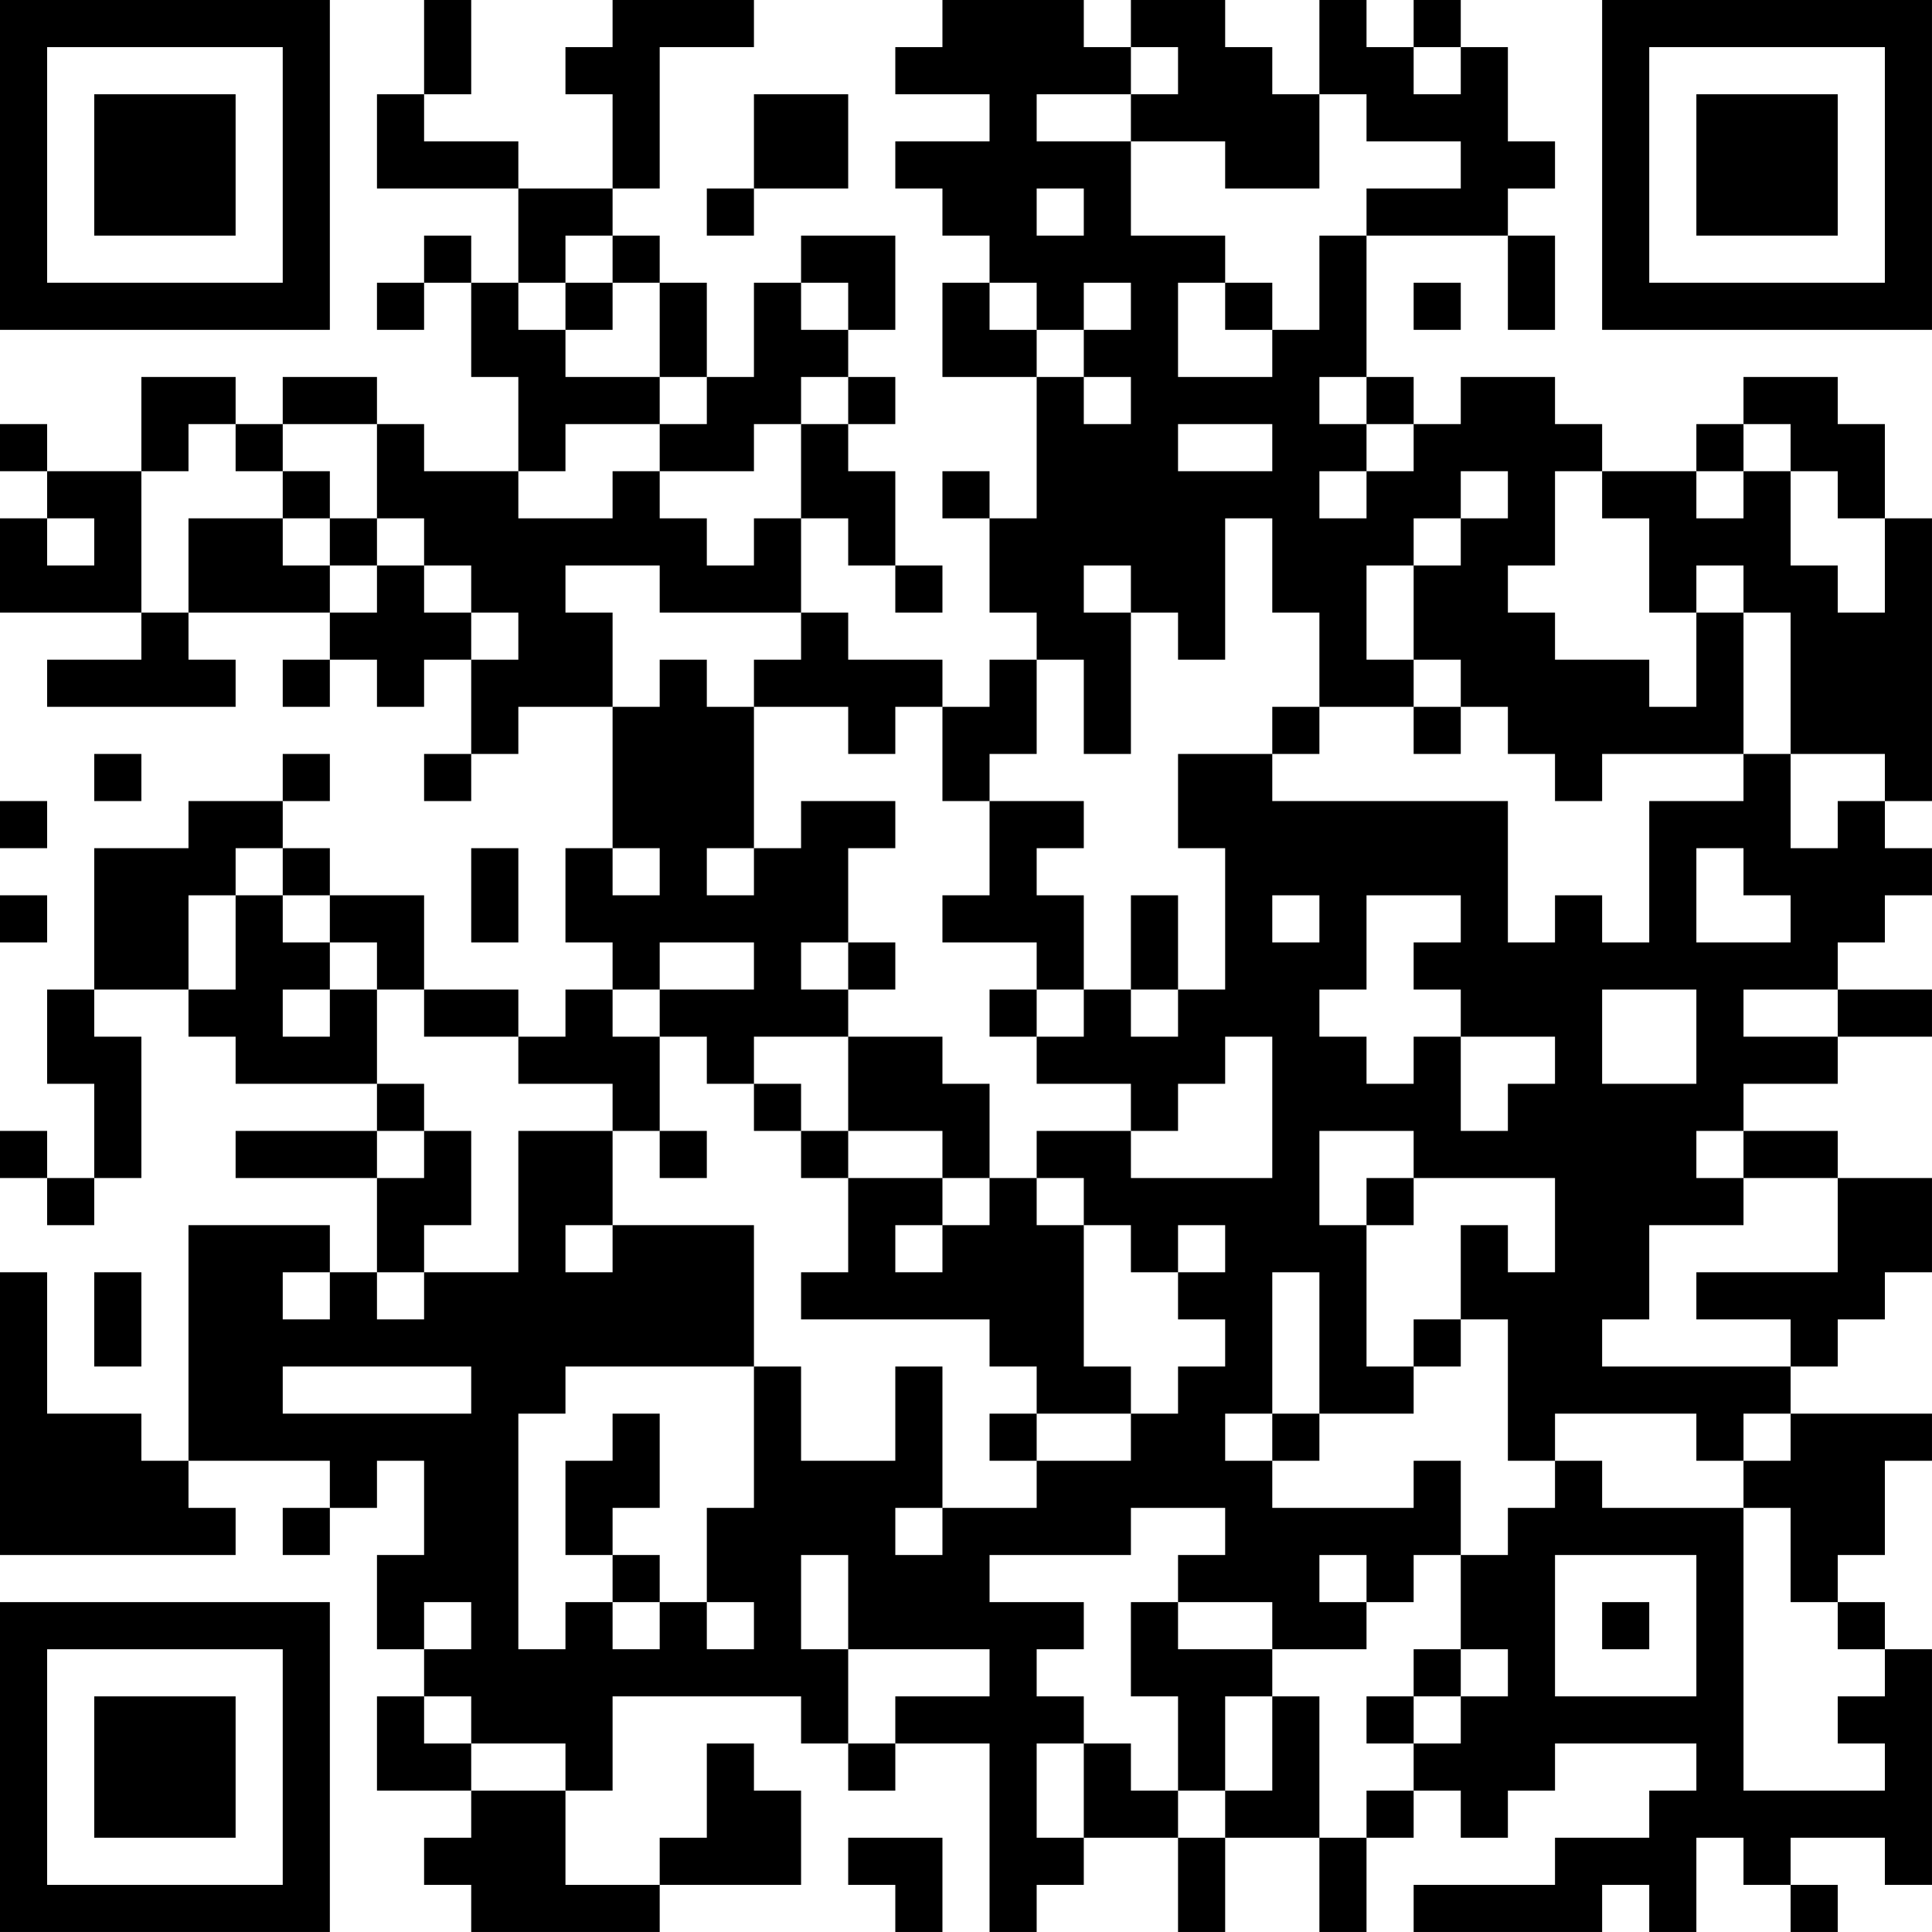 <?xml version="1.0" encoding="UTF-8"?>
<svg xmlns="http://www.w3.org/2000/svg" version="1.1" width="200" height="200" viewBox="0 0 200 200"><rect x="0" y="0" width="200" height="200" fill="#ffffff"/><g transform="scale(4.878)"><g transform="translate(0,0)"><path fill-rule="evenodd" d="M9 0L9 2L8 2L8 4L11 4L11 6L10 6L10 5L9 5L9 6L8 6L8 7L9 7L9 6L10 6L10 8L11 8L11 10L9 10L9 9L8 9L8 8L6 8L6 9L5 9L5 8L3 8L3 10L1 10L1 9L0 9L0 10L1 10L1 11L0 11L0 13L3 13L3 14L1 14L1 15L5 15L5 14L4 14L4 13L7 13L7 14L6 14L6 15L7 15L7 14L8 14L8 15L9 15L9 14L10 14L10 16L9 16L9 17L10 17L10 16L11 16L11 15L13 15L13 18L12 18L12 20L13 20L13 21L12 21L12 22L11 22L11 21L9 21L9 19L7 19L7 18L6 18L6 17L7 17L7 16L6 16L6 17L4 17L4 18L2 18L2 21L1 21L1 23L2 23L2 25L1 25L1 24L0 24L0 25L1 25L1 26L2 26L2 25L3 25L3 22L2 22L2 21L4 21L4 22L5 22L5 23L8 23L8 24L5 24L5 25L8 25L8 27L7 27L7 26L4 26L4 31L3 31L3 30L1 30L1 27L0 27L0 33L5 33L5 32L4 32L4 31L7 31L7 32L6 32L6 33L7 33L7 32L8 32L8 31L9 31L9 33L8 33L8 35L9 35L9 36L8 36L8 38L10 38L10 39L9 39L9 40L10 40L10 41L14 41L14 40L17 40L17 38L16 38L16 37L15 37L15 39L14 39L14 40L12 40L12 38L13 38L13 36L17 36L17 37L18 37L18 38L19 38L19 37L21 37L21 41L22 41L22 40L23 40L23 39L25 39L25 41L26 41L26 39L28 39L28 41L29 41L29 39L30 39L30 38L31 38L31 39L32 39L32 38L33 38L33 37L36 37L36 38L35 38L35 39L33 39L33 40L30 40L30 41L34 41L34 40L35 40L35 41L36 41L36 39L37 39L37 40L38 40L38 41L39 41L39 40L38 40L38 39L40 39L40 40L41 40L41 35L40 35L40 34L39 34L39 33L40 33L40 31L41 31L41 30L38 30L38 29L39 29L39 28L40 28L40 27L41 27L41 25L39 25L39 24L37 24L37 23L39 23L39 22L41 22L41 21L39 21L39 20L40 20L40 19L41 19L41 18L40 18L40 17L41 17L41 11L40 11L40 9L39 9L39 8L37 8L37 9L36 9L36 10L34 10L34 9L33 9L33 8L31 8L31 9L30 9L30 8L29 8L29 5L32 5L32 7L33 7L33 5L32 5L32 4L33 4L33 3L32 3L32 1L31 1L31 0L30 0L30 1L29 1L29 0L28 0L28 2L27 2L27 1L26 1L26 0L24 0L24 1L23 1L23 0L20 0L20 1L19 1L19 2L21 2L21 3L19 3L19 4L20 4L20 5L21 5L21 6L20 6L20 8L22 8L22 11L21 11L21 10L20 10L20 11L21 11L21 13L22 13L22 14L21 14L21 15L20 15L20 14L18 14L18 13L17 13L17 11L18 11L18 12L19 12L19 13L20 13L20 12L19 12L19 10L18 10L18 9L19 9L19 8L18 8L18 7L19 7L19 5L17 5L17 6L16 6L16 8L15 8L15 6L14 6L14 5L13 5L13 4L14 4L14 1L16 1L16 0L13 0L13 1L12 1L12 2L13 2L13 4L11 4L11 3L9 3L9 2L10 2L10 0ZM24 1L24 2L22 2L22 3L24 3L24 5L26 5L26 6L25 6L25 8L27 8L27 7L28 7L28 5L29 5L29 4L31 4L31 3L29 3L29 2L28 2L28 4L26 4L26 3L24 3L24 2L25 2L25 1ZM30 1L30 2L31 2L31 1ZM16 2L16 4L15 4L15 5L16 5L16 4L18 4L18 2ZM22 4L22 5L23 5L23 4ZM12 5L12 6L11 6L11 7L12 7L12 8L14 8L14 9L12 9L12 10L11 10L11 11L13 11L13 10L14 10L14 11L15 11L15 12L16 12L16 11L17 11L17 9L18 9L18 8L17 8L17 9L16 9L16 10L14 10L14 9L15 9L15 8L14 8L14 6L13 6L13 5ZM12 6L12 7L13 7L13 6ZM17 6L17 7L18 7L18 6ZM21 6L21 7L22 7L22 8L23 8L23 9L24 9L24 8L23 8L23 7L24 7L24 6L23 6L23 7L22 7L22 6ZM26 6L26 7L27 7L27 6ZM30 6L30 7L31 7L31 6ZM28 8L28 9L29 9L29 10L28 10L28 11L29 11L29 10L30 10L30 9L29 9L29 8ZM4 9L4 10L3 10L3 13L4 13L4 11L6 11L6 12L7 12L7 13L8 13L8 12L9 12L9 13L10 13L10 14L11 14L11 13L10 13L10 12L9 12L9 11L8 11L8 9L6 9L6 10L5 10L5 9ZM25 9L25 10L27 10L27 9ZM37 9L37 10L36 10L36 11L37 11L37 10L38 10L38 12L39 12L39 13L40 13L40 11L39 11L39 10L38 10L38 9ZM6 10L6 11L7 11L7 12L8 12L8 11L7 11L7 10ZM31 10L31 11L30 11L30 12L29 12L29 14L30 14L30 15L28 15L28 13L27 13L27 11L26 11L26 14L25 14L25 13L24 13L24 12L23 12L23 13L24 13L24 16L23 16L23 14L22 14L22 16L21 16L21 17L20 17L20 15L19 15L19 16L18 16L18 15L16 15L16 14L17 14L17 13L14 13L14 12L12 12L12 13L13 13L13 15L14 15L14 14L15 14L15 15L16 15L16 18L15 18L15 19L16 19L16 18L17 18L17 17L19 17L19 18L18 18L18 20L17 20L17 21L18 21L18 22L16 22L16 23L15 23L15 22L14 22L14 21L16 21L16 20L14 20L14 21L13 21L13 22L14 22L14 24L13 24L13 23L11 23L11 22L9 22L9 21L8 21L8 20L7 20L7 19L6 19L6 18L5 18L5 19L4 19L4 21L5 21L5 19L6 19L6 20L7 20L7 21L6 21L6 22L7 22L7 21L8 21L8 23L9 23L9 24L8 24L8 25L9 25L9 24L10 24L10 26L9 26L9 27L8 27L8 28L9 28L9 27L11 27L11 24L13 24L13 26L12 26L12 27L13 27L13 26L16 26L16 29L12 29L12 30L11 30L11 35L12 35L12 34L13 34L13 35L14 35L14 34L15 34L15 35L16 35L16 34L15 34L15 32L16 32L16 29L17 29L17 31L19 31L19 29L20 29L20 32L19 32L19 33L20 33L20 32L22 32L22 31L24 31L24 30L25 30L25 29L26 29L26 28L25 28L25 27L26 27L26 26L25 26L25 27L24 27L24 26L23 26L23 25L22 25L22 24L24 24L24 25L27 25L27 22L26 22L26 23L25 23L25 24L24 24L24 23L22 23L22 22L23 22L23 21L24 21L24 22L25 22L25 21L26 21L26 18L25 18L25 16L27 16L27 17L32 17L32 20L33 20L33 19L34 19L34 20L35 20L35 17L37 17L37 16L38 16L38 18L39 18L39 17L40 17L40 16L38 16L38 13L37 13L37 12L36 12L36 13L35 13L35 11L34 11L34 10L33 10L33 12L32 12L32 13L33 13L33 14L35 14L35 15L36 15L36 13L37 13L37 16L34 16L34 17L33 17L33 16L32 16L32 15L31 15L31 14L30 14L30 12L31 12L31 11L32 11L32 10ZM1 11L1 12L2 12L2 11ZM27 15L27 16L28 16L28 15ZM30 15L30 16L31 16L31 15ZM2 16L2 17L3 17L3 16ZM0 17L0 18L1 18L1 17ZM21 17L21 19L20 19L20 20L22 20L22 21L21 21L21 22L22 22L22 21L23 21L23 19L22 19L22 18L23 18L23 17ZM10 18L10 20L11 20L11 18ZM13 18L13 19L14 19L14 18ZM36 18L36 20L38 20L38 19L37 19L37 18ZM0 19L0 20L1 20L1 19ZM24 19L24 21L25 21L25 19ZM27 19L27 20L28 20L28 19ZM29 19L29 21L28 21L28 22L29 22L29 23L30 23L30 22L31 22L31 24L32 24L32 23L33 23L33 22L31 22L31 21L30 21L30 20L31 20L31 19ZM18 20L18 21L19 21L19 20ZM34 21L34 23L36 23L36 21ZM37 21L37 22L39 22L39 21ZM18 22L18 24L17 24L17 23L16 23L16 24L17 24L17 25L18 25L18 27L17 27L17 28L21 28L21 29L22 29L22 30L21 30L21 31L22 31L22 30L24 30L24 29L23 29L23 26L22 26L22 25L21 25L21 23L20 23L20 22ZM14 24L14 25L15 25L15 24ZM18 24L18 25L20 25L20 26L19 26L19 27L20 27L20 26L21 26L21 25L20 25L20 24ZM28 24L28 26L29 26L29 29L30 29L30 30L28 30L28 27L27 27L27 30L26 30L26 31L27 31L27 32L30 32L30 31L31 31L31 33L30 33L30 34L29 34L29 33L28 33L28 34L29 34L29 35L27 35L27 34L25 34L25 33L26 33L26 32L24 32L24 33L21 33L21 34L23 34L23 35L22 35L22 36L23 36L23 37L22 37L22 39L23 39L23 37L24 37L24 38L25 38L25 39L26 39L26 38L27 38L27 36L28 36L28 39L29 39L29 38L30 38L30 37L31 37L31 36L32 36L32 35L31 35L31 33L32 33L32 32L33 32L33 31L34 31L34 32L37 32L37 38L40 38L40 37L39 37L39 36L40 36L40 35L39 35L39 34L38 34L38 32L37 32L37 31L38 31L38 30L37 30L37 31L36 31L36 30L33 30L33 31L32 31L32 28L31 28L31 26L32 26L32 27L33 27L33 25L30 25L30 24ZM36 24L36 25L37 25L37 26L35 26L35 28L34 28L34 29L38 29L38 28L36 28L36 27L39 27L39 25L37 25L37 24ZM29 25L29 26L30 26L30 25ZM2 27L2 29L3 29L3 27ZM6 27L6 28L7 28L7 27ZM30 28L30 29L31 29L31 28ZM6 29L6 30L10 30L10 29ZM13 30L13 31L12 31L12 33L13 33L13 34L14 34L14 33L13 33L13 32L14 32L14 30ZM27 30L27 31L28 31L28 30ZM17 33L17 35L18 35L18 37L19 37L19 36L21 36L21 35L18 35L18 33ZM33 33L33 36L36 36L36 33ZM9 34L9 35L10 35L10 34ZM24 34L24 36L25 36L25 38L26 38L26 36L27 36L27 35L25 35L25 34ZM34 34L34 35L35 35L35 34ZM30 35L30 36L29 36L29 37L30 37L30 36L31 36L31 35ZM9 36L9 37L10 37L10 38L12 38L12 37L10 37L10 36ZM18 39L18 40L19 40L19 41L20 41L20 39ZM0 0L0 7L7 7L7 0ZM1 1L1 6L6 6L6 1ZM2 2L2 5L5 5L5 2ZM34 0L34 7L41 7L41 0ZM35 1L35 6L40 6L40 1ZM36 2L36 5L39 5L39 2ZM0 34L0 41L7 41L7 34ZM1 35L1 40L6 40L6 35ZM2 36L2 39L5 39L5 36Z" fill="#000000"/></g></g></svg>
